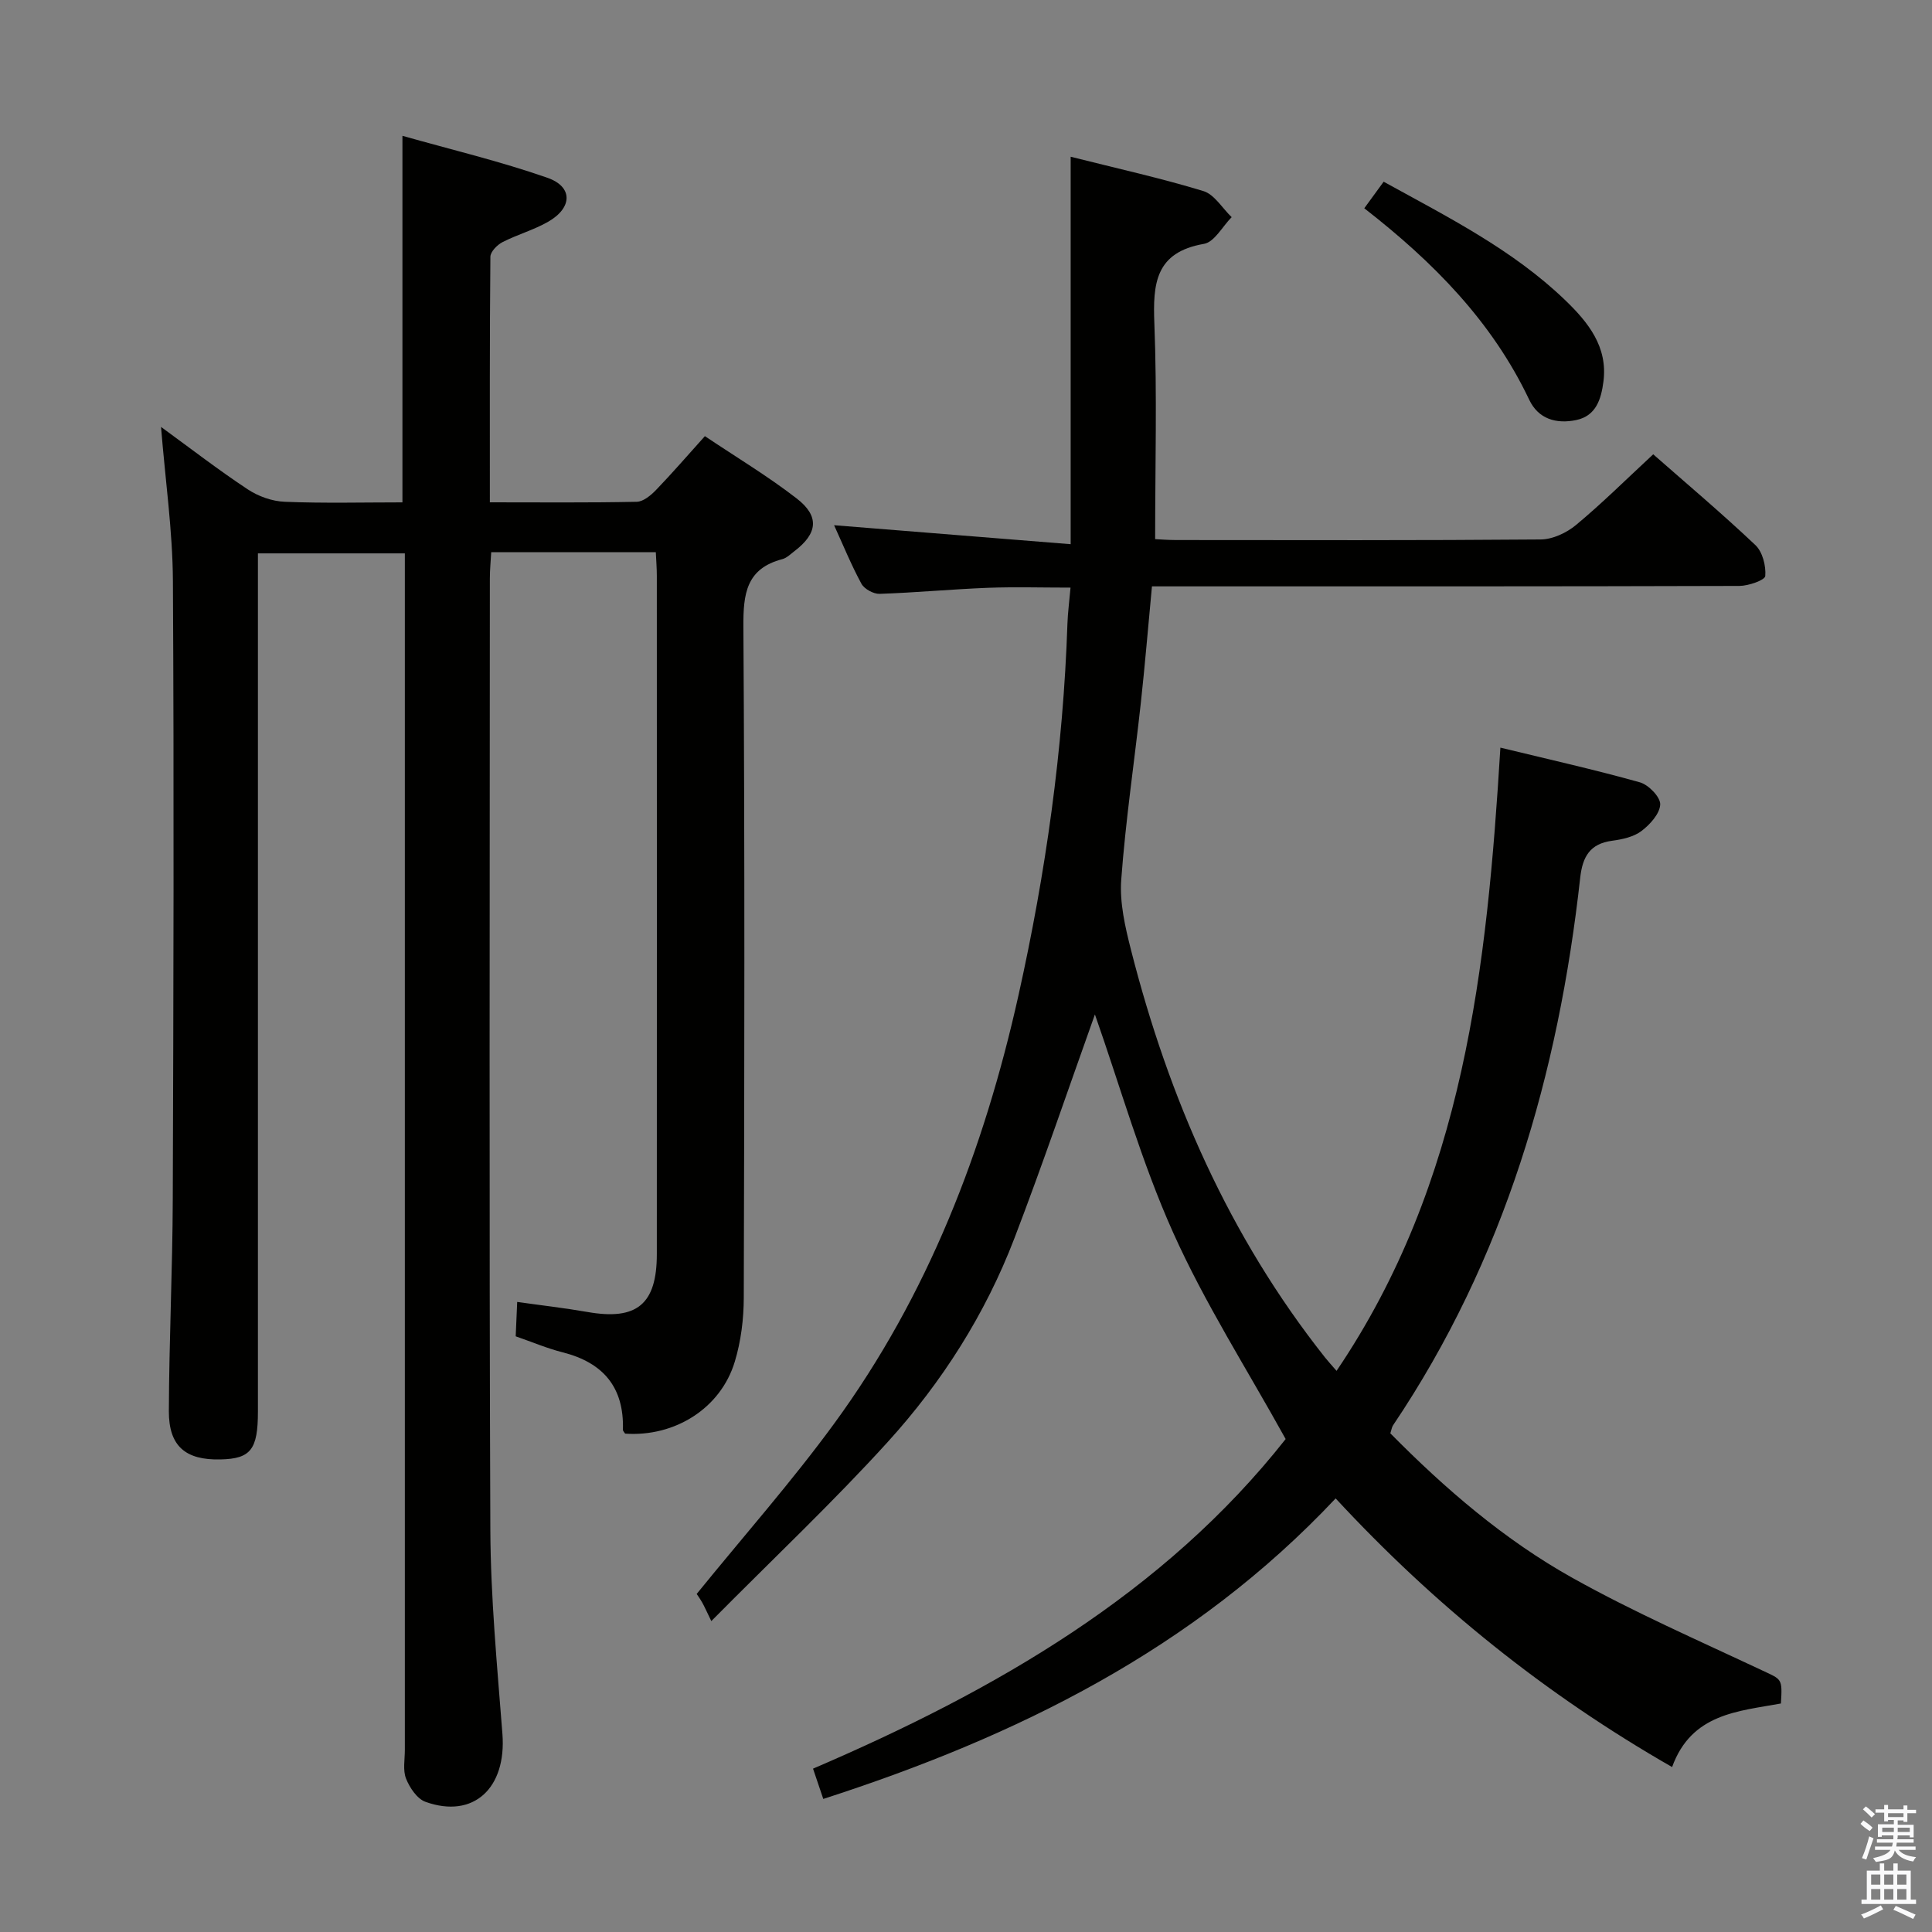 <svg enable-background="new 0 0 400 400" viewBox="0 0 400 400" xmlns="http://www.w3.org/2000/svg"><rect x="0" y="0" width="400" height="400" fill="#808080" stroke="none"/><path d="m385.2 377.6.6-.7c.6.4 1.3.9 1.9 1.5l-.6.7c-.8-.5-1.4-1-1.9-1.5zm.3 7.1c.6-1.4 1.1-2.9 1.5-4.5.3.1.6.3.9.4-.5 1.4-1 2.9-1.5 4.4zm.2-10.1.6-.6c.7.5 1.3 1.1 1.9 1.6l-.7.7c-.6-.6-1.2-1.2-1.8-1.7zm8.4-.8h.8v.9h1.8v.7h-1.8v1.8h-.8v-.3h-1.2v.9h3.3v2.6h-.8v-.4h-2.5c0 .3 0 .6-.1.8h3.4v.7h-3.5c0 .3-.1.6-.1.8h4v.7h-3.5c.7.9 1.9 1.3 3.6 1.5-.2.2-.4.5-.6.9-1.9-.3-3.2-1.1-3.8-2.3-.5 2.1-1.8 2-3.9 2.4-.2-.3-.4-.5-.6-.8 1.9-.4 3.1-.9 3.6-1.7h-3.2v-.7h3.5c.1-.2.1-.5.2-.8h-3.3v-.7h3.4c0-.2 0-.5 0-.8h-2.4v.3h-.8v-2.6h3.3v-.9h-1.2v.3h-.8v-1.8h-1.8v-.7h1.8v-.9h.8v.9h3.2zm-4.4 5.5h2.4c0-.3 0-.6 0-.9h-2.4zm1.2-3.1h3.2v-.8h-3.2zm4.4 2.2h-2.4v.9h2.5v-.9z" fill="#fafafb"/><path d="m389.2 385.8h.9v1.5h1.9v-1.5h.9v1.5h2.7v6h1.1v.9h-11.3v-.9h1.1v-6h2.7zm.2 8.7.5.8c-1.2.6-2.5 1.3-4 1.9-.2-.3-.3-.6-.6-.8 1.6-.6 3-1.3 4.1-1.9zm-2-4.3h1.9v-2.1h-1.9zm0 3.1h1.9v-2.2h-1.9zm2.7-3.1h1.9v-2.1h-1.9zm0 3.1h1.9v-2.2h-1.9zm2.4 1.3c1.4.6 2.7 1.2 4.1 1.8l-.5.9c-1.5-.7-2.8-1.4-4.1-1.9zm2.2-6.5h-1.9v2.1h1.9zm-1.9 5.2h1.9v-2.2h-1.9z" fill="#fafafb"/><g fill="#010100"><path d="m135.78 114.32c-11.57 0-22.53 0-34.08 0-.1 1.88-.28 3.64-.28 5.41-.01 65.65-.16 131.3.1 196.94.06 14.1 1.41 28.22 2.5 42.3.87 11.25-5.99 17.65-15.93 14.08-1.73-.62-3.27-2.92-4.02-4.8-.69-1.74-.25-3.94-.25-5.94-.01-80.31 0-160.62 0-240.93 0-2.14 0-4.28 0-6.81-10.12 0-19.86 0-30.42 0v6.23 171.45c0 7.88-1.49 9.77-7.76 9.91-7.22.17-10.7-2.73-10.68-9.99.05-14.63.76-29.27.81-43.9.15-42.65.27-85.31.03-127.96-.06-10.41-1.57-20.82-2.46-31.92 6.18 4.5 11.92 8.94 17.96 12.93 2.19 1.45 5.06 2.47 7.67 2.57 8.1.33 16.22.12 24.35.12 0-25.27 0-49.98 0-75.89 10.17 2.88 20.27 5.28 30.02 8.69 5.3 1.85 5.2 6.18.2 9.07-2.99 1.73-6.43 2.67-9.52 4.26-1.09.56-2.48 1.98-2.49 3.02-.16 16.79-.11 33.58-.11 50.84 10.5 0 20.45.1 30.41-.11 1.36-.03 2.92-1.33 3.99-2.44 3.34-3.46 6.48-7.11 10.12-11.15 6.44 4.32 12.99 8.25 18.99 12.89 4.8 3.7 4.36 7.26-.46 10.93-.79.6-1.58 1.4-2.49 1.64-7.47 1.96-8.11 7.15-8.07 13.96.3 46.32.21 92.64.08 138.96-.01 4.43-.58 9.02-1.86 13.24-2.91 9.65-12.4 15.61-22.71 14.9-.15-.27-.46-.54-.45-.81.26-8.81-4.1-13.91-12.5-16.03-3.2-.81-6.26-2.12-9.7-3.31.1-2.16.19-4.26.31-7.12 5.13.73 9.85 1.26 14.53 2.08 10.22 1.8 14.38-1.57 14.38-11.99.02-46.82.01-93.64 0-140.46 0-1.47-.12-2.94-.21-4.86z"/><path d="m342.28 94.06c6.78 5.96 14.16 12.18 21.16 18.8 1.48 1.4 2.21 4.29 2.04 6.4-.07.85-3.47 2.04-5.36 2.05-38.49.12-76.99.09-115.48.09-1.97 0-3.94 0-6.14 0-.79 8.33-1.44 16.23-2.3 24.1-1.34 12.21-3.16 24.39-4.06 36.63-.35 4.77.81 9.78 2.01 14.5 7.83 30.77 20.33 59.36 40.19 84.43.62.78 1.29 1.5 2.38 2.76 26.42-39.05 31.14-83.49 33.92-129.03 10.05 2.44 19.53 4.56 28.87 7.18 1.8.5 4.27 3.05 4.22 4.57-.07 1.92-2.11 4.17-3.88 5.51-1.62 1.23-3.98 1.74-6.09 2.02-4.59.61-6.11 3.33-6.59 7.61-4.51 40.66-15.65 79.08-38.75 113.41-.26.39-.32.92-.57 1.66 11.33 11.48 23.6 22.05 37.72 29.94 12.72 7.11 26.14 12.97 39.35 19.19 3.98 1.87 4.12 1.57 3.8 6.81-8.83 1.62-18.52 2.06-22.53 13.16-26.26-15.05-49.15-33.47-69.66-55.62-29.4 31.27-66.05 49.3-106.08 62.22-.74-2.17-1.35-3.99-2.12-6.27 37.81-16.22 72.62-36.25 97.85-68.24-8.03-14.52-16.76-28.16-23.31-42.78-6.55-14.6-10.92-30.18-16.18-45.13-5.46 15.26-10.76 30.93-16.68 46.37-6.01 15.68-14.98 29.78-26.21 42.14-11.27 12.41-23.5 23.94-36.53 37.09-1.02-2.1-1.41-3-1.89-3.85-.48-.84-1.05-1.63-1.14-1.77 9.72-11.98 19.65-23.21 28.46-35.26 19.43-26.58 31.03-56.7 38.16-88.66 5.65-25.35 9.27-50.96 10.14-76.94.08-2.28.38-4.56.64-7.49-5.99 0-11.57-.17-17.13.04-7.47.29-14.93 1-22.4 1.25-1.26.04-3.16-1-3.76-2.09-2.12-3.91-3.81-8.06-5.66-12.12 16.18 1.3 32.08 2.57 48.98 3.93 0-27.18 0-53.21 0-80.22 9.68 2.44 18.68 4.43 27.48 7.11 2.28.7 3.91 3.54 5.85 5.4-1.9 1.92-3.57 5.16-5.74 5.53-10.06 1.74-10.59 8.21-10.26 16.54.57 14.61.16 29.26.16 44.59.85.04 2.6.19 4.34.19 25.16.02 50.33.09 75.49-.12 2.47-.02 5.35-1.37 7.3-2.99 5.37-4.46 10.34-9.4 15.99-14.64z"/><path d="m282.46 43.12c1.57-2.16 2.72-3.74 4.01-5.5 13.31 7.34 26.68 14.04 37.58 24.52 4.76 4.58 8.87 9.66 7.92 16.89-.46 3.52-1.47 7.07-5.64 7.94-4.11.85-7.82-.2-9.72-4.2-7.67-16.17-19.82-28.5-34.15-39.65z"/></g></svg>